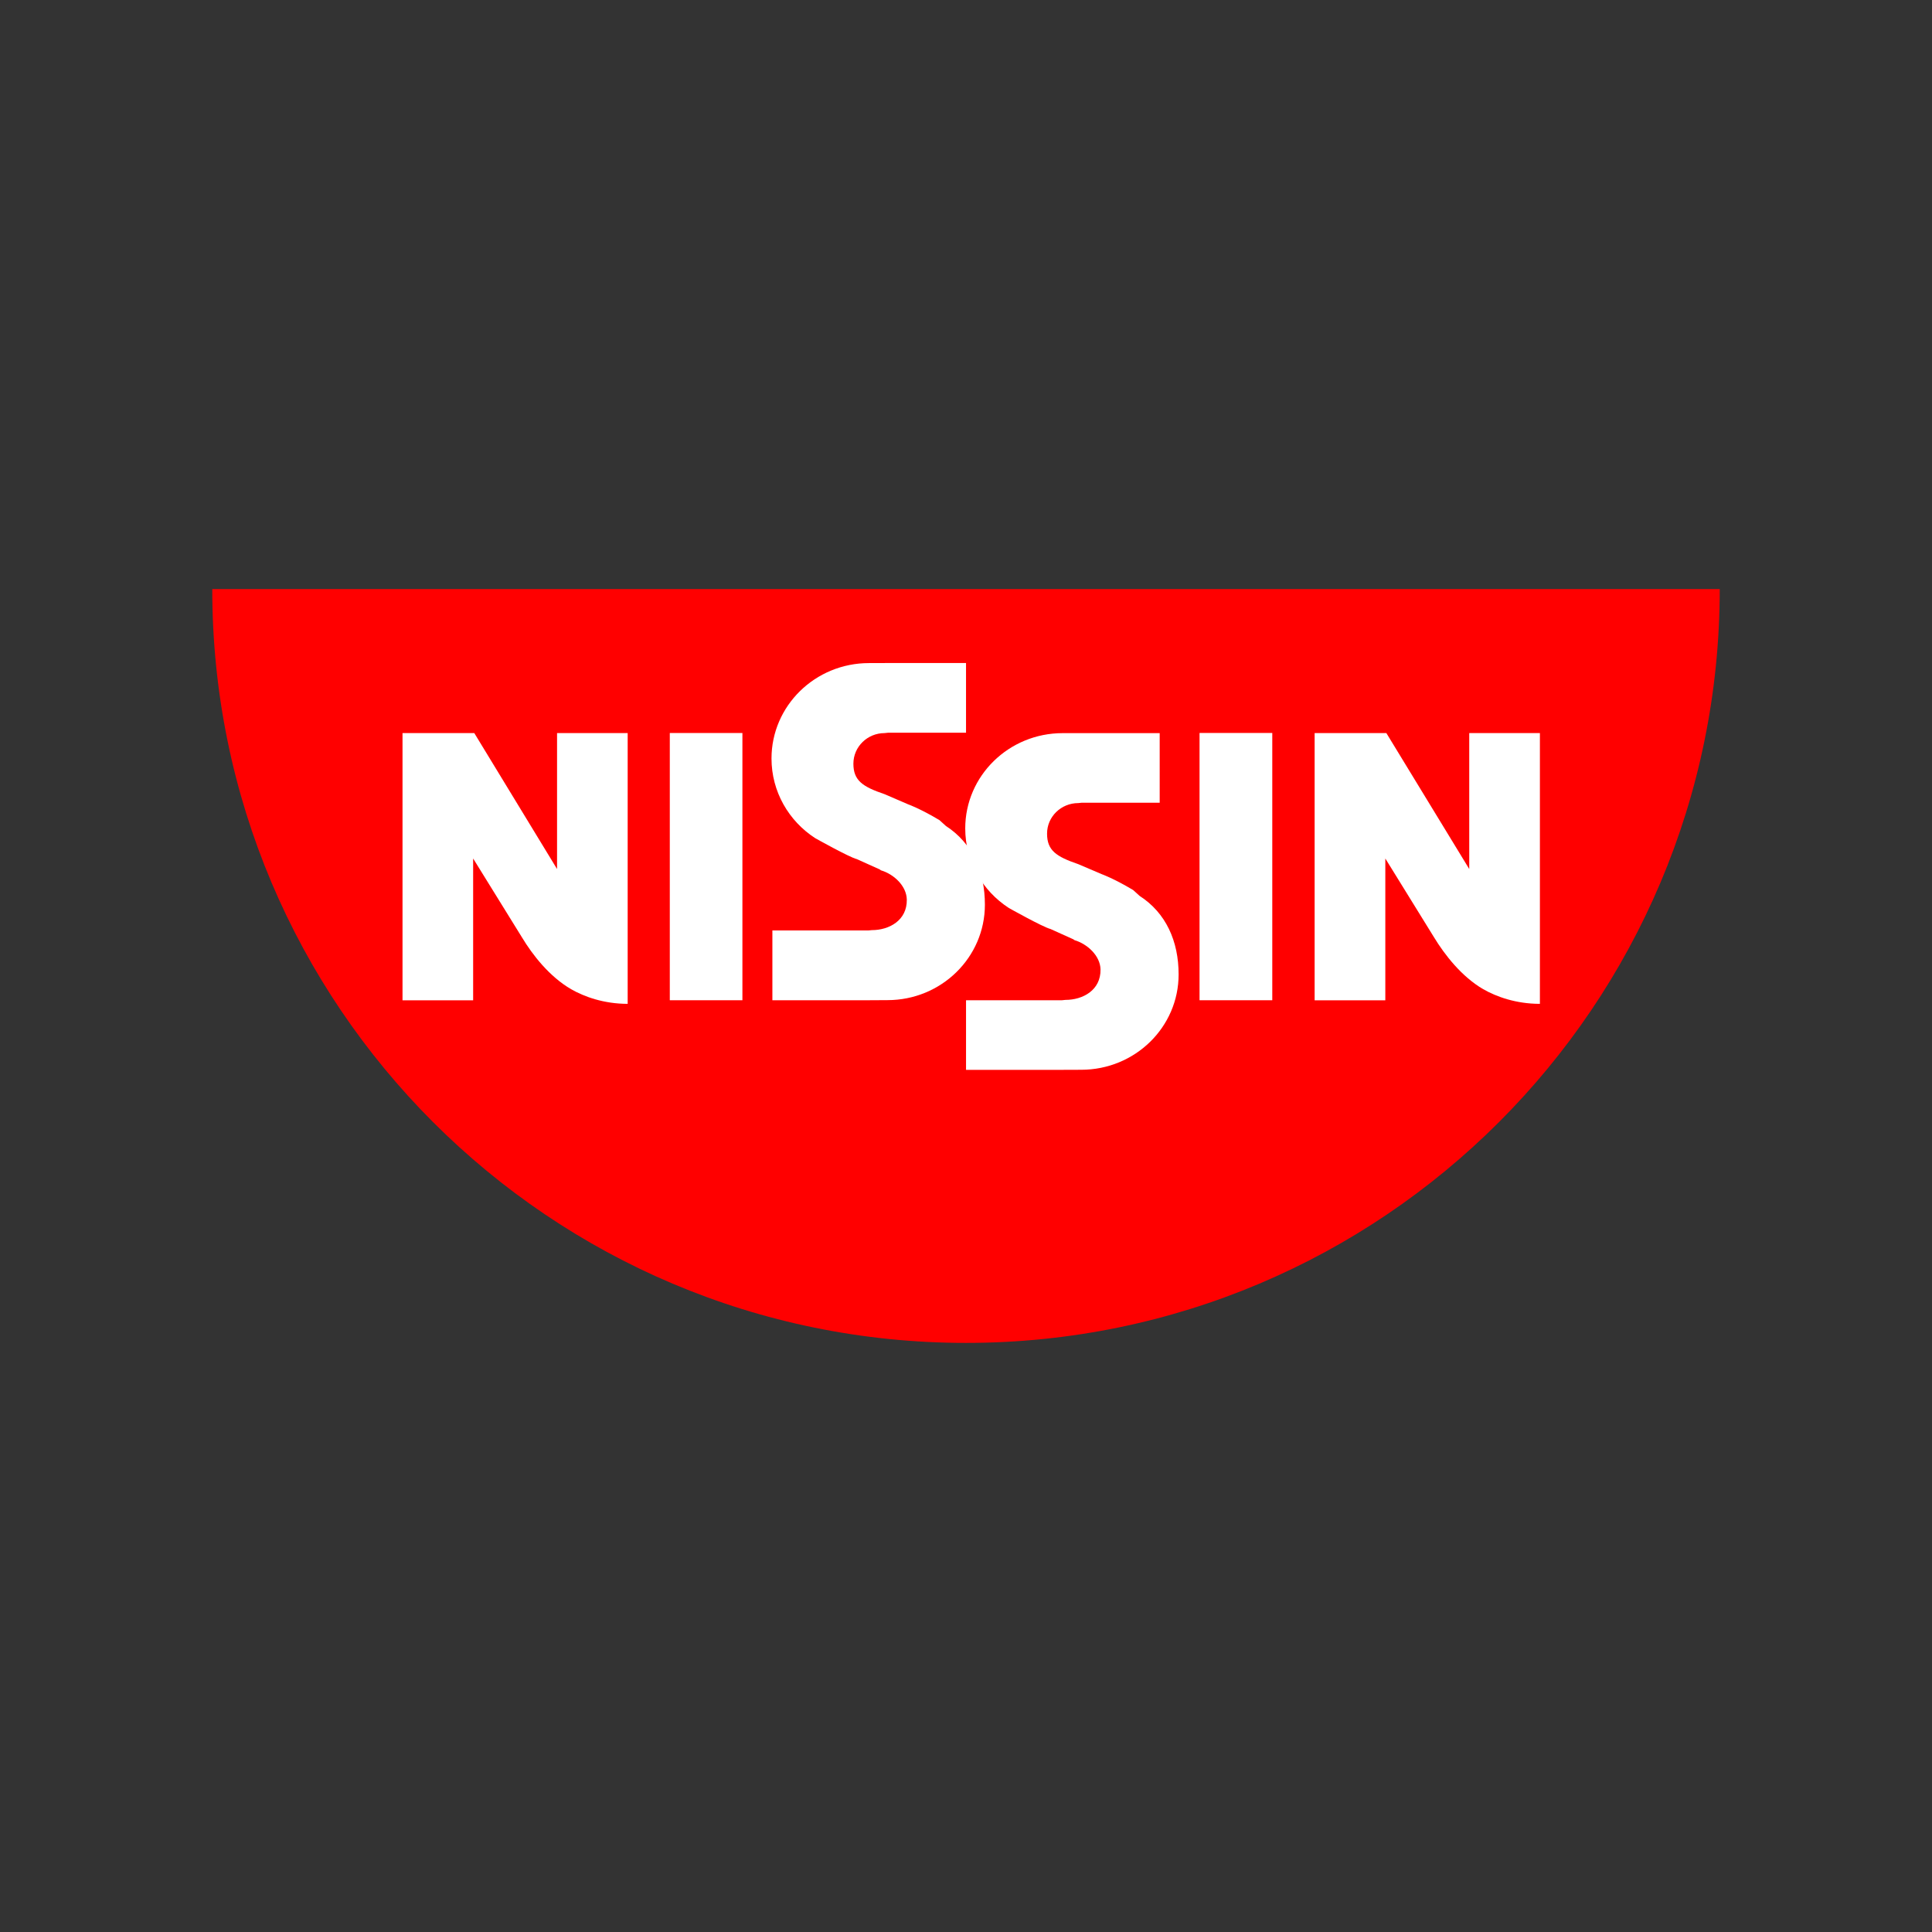 <?xml version="1.0" encoding="UTF-8" standalone="no"?>
<svg
   xmlns:dc="http://purl.org/dc/elements/1.1/"
   xmlns:cc="http://creativecommons.org/ns#"
   xmlns:rdf="http://www.w3.org/1999/02/22-rdf-syntax-ns#"
   xmlns:svg="http://www.w3.org/2000/svg"
   xmlns="http://www.w3.org/2000/svg"
   xmlns:sodipodi="http://sodipodi.sourceforge.net/DTD/sodipodi-0.dtd"
   xmlns:inkscape="http://www.inkscape.org/namespaces/inkscape"
   xml:space="preserve"
   width="700"
   height="700"
   viewBox="0 0 700 700"
   version="1.1"
   id="svg16"
   sodipodi:docname="nissin-logo.svg"
   inkscape:version="0.92.0 r15299"
   inkscape:export-filename="C:\Users\suitedoalex\sites\nissin-logo-0.png"
   inkscape:export-xdpi="561.73712"
   inkscape:export-ydpi="561.73712"><rect x="0" y="0" width="700" height="700" fill="#333333" stroke="none"/><defs
     id="defs20" /><sodipodi:namedview
     pagecolor="#ffffff"
     bordercolor="#666666"
     borderopacity="1"
     objecttolerance="10"
     gridtolerance="10"
     guidetolerance="10"
     inkscape:pageopacity="0"
     inkscape:pageshadow="2"
     inkscape:window-width="1920"
     inkscape:window-height="1017"
     id="namedview18"
     showgrid="false"
     inkscape:zoom="0.39883269"
     inkscape:cx="672.4761"
     inkscape:cy="334.59648"
     inkscape:window-x="-8"
     inkscape:window-y="-8"
     inkscape:window-maximized="1"
     inkscape:current-layer="svg16" /><path
     d="m 76.907,213.439 c 0,150.824 122.285,273.121 273.114,273.121 150.817,0 273.071,-122.297 273.071,-273.121 z"
     id="path2"
     inkscape:connector-curvature="0"
     style="fill:#ff0000;stroke-width:1.063"
     inkscape:export-filename="C:\Users\suitedoalex\sites\nissin-logo-4.png"
     inkscape:export-xdpi="70.305824"
     inkscape:export-ydpi="70.305824" /><path
     d="m 319.177,315.336 c 4.614,1.355 9.284,5.599 9.376,10.619 0.118,7.559 -6.435,11.049 -12.674,11.049 l -1.304,0.122 h -34.726 v 25.281 h 34.726 l 6.976,-0.039 c 19.494,0 35.295,-15.472 35.295,-34.579 0,-12.052 -4.558,-22.326 -14.12,-28.518 l -2.344,-2.122 c -7.045,-4.218 -11.355,-5.726 -11.355,-5.726 l -8.51,-3.673 c -7.992,-2.711 -11.316,-4.945 -11.316,-11.046 0,-6.135 5.073,-11.093 11.316,-11.093 l 1.29,-0.139 h 28.204 v -25.246 h -28.204 l -6.959,0.022 c -19.519,0 -35.314,15.503 -35.314,34.565 0,12.039 6.27,22.675 15.813,28.858 0,0 12.365,6.936 15.105,7.608 l 8.301,3.734 z"
     id="path4"
     inkscape:connector-curvature="0"
     style="fill:#ffffff;stroke-width:1.063"
     inkscape:export-filename="C:\Users\suitedoalex\sites\nissin-logo-4.png"
     inkscape:export-xdpi="70.305824"
     inkscape:export-ydpi="70.305824" /><path
     d="m 389.321,340.638 c 4.631,1.377 9.298,5.612 9.42,10.596 0.121,7.581 -6.462,11.046 -12.689,11.046 l -1.28,0.127 h -34.76 v 25.219 h 34.76 l 6.954,-0.025 c 19.511,0 35.306,-15.446 35.306,-34.536 0,-12.009 -4.548,-22.279 -14.122,-28.456 l -2.344,-2.127 c -7.093,-4.235 -11.355,-5.738 -11.355,-5.738 l -8.535,-3.642 c -7.992,-2.741 -11.308,-4.959 -11.308,-11.062 0,-6.131 5.085,-11.067 11.308,-11.067 l 1.28,-0.131 h 28.221 V 265.63 h -35.161 c -19.507,0 -35.292,15.477 -35.292,34.526 0,12.034 6.268,22.654 15.811,28.832 0,0 12.352,6.936 15.08,7.607 l 8.288,3.739 z"
     id="path6"
     inkscape:connector-curvature="0"
     style="fill:#ffffff;stroke-width:1.063"
     inkscape:export-filename="C:\Users\suitedoalex\sites\nissin-logo-4.png"
     inkscape:export-xdpi="70.305824"
     inkscape:export-ydpi="70.305824" /><rect
     width="26.353"
     height="96.839"
     x="434.618"
     y="265.568"
     id="rect8"
     style="fill:#ffffff;stroke-width:1.063"
     inkscape:export-filename="C:\Users\suitedoalex\sites\nissin-logo-4.png"
     inkscape:export-xdpi="70.305824"
     inkscape:export-ydpi="70.305824" /><rect
     width="26.309"
     height="96.825"
     x="242.68"
     y="265.582"
     id="rect10"
     style="fill:#ffffff;stroke-width:1.063"
     inkscape:export-filename="C:\Users\suitedoalex\sites\nissin-logo-4.png"
     inkscape:export-xdpi="70.305824"
     inkscape:export-ydpi="70.305824" /><path
     d="m 145.838,265.613 v 96.811 h 25.589 v -51.376 l 17.682,28.566 c 3.799,6.327 9.977,14.244 17.798,18.78 4.732,2.724 11.874,5.319 20.51,5.319 V 265.613 H 201.833 v 49.253 l -29.987,-49.253 z"
     id="path12"
     inkscape:connector-curvature="0"
     style="fill:#ffffff;stroke-width:1.063"
     inkscape:export-filename="C:\Users\suitedoalex\sites\nissin-logo-4.png"
     inkscape:export-xdpi="70.305824"
     inkscape:export-ydpi="70.305824" /><path
     d="m 476.316,265.613 v 96.811 h 25.611 v -51.376 l 17.656,28.566 c 3.848,6.327 10.004,14.244 17.799,18.78 4.766,2.724 11.886,5.319 20.553,5.319 V 265.613 H 532.336 V 314.866 L 502.306,265.613 Z"
     id="path14"
     inkscape:connector-curvature="0"
     style="fill:#ffffff;stroke-width:1.063"
     inkscape:export-filename="C:\Users\suitedoalex\sites\nissin-logo-4.png"
     inkscape:export-xdpi="70.305824"
     inkscape:export-ydpi="70.305824" /></svg>